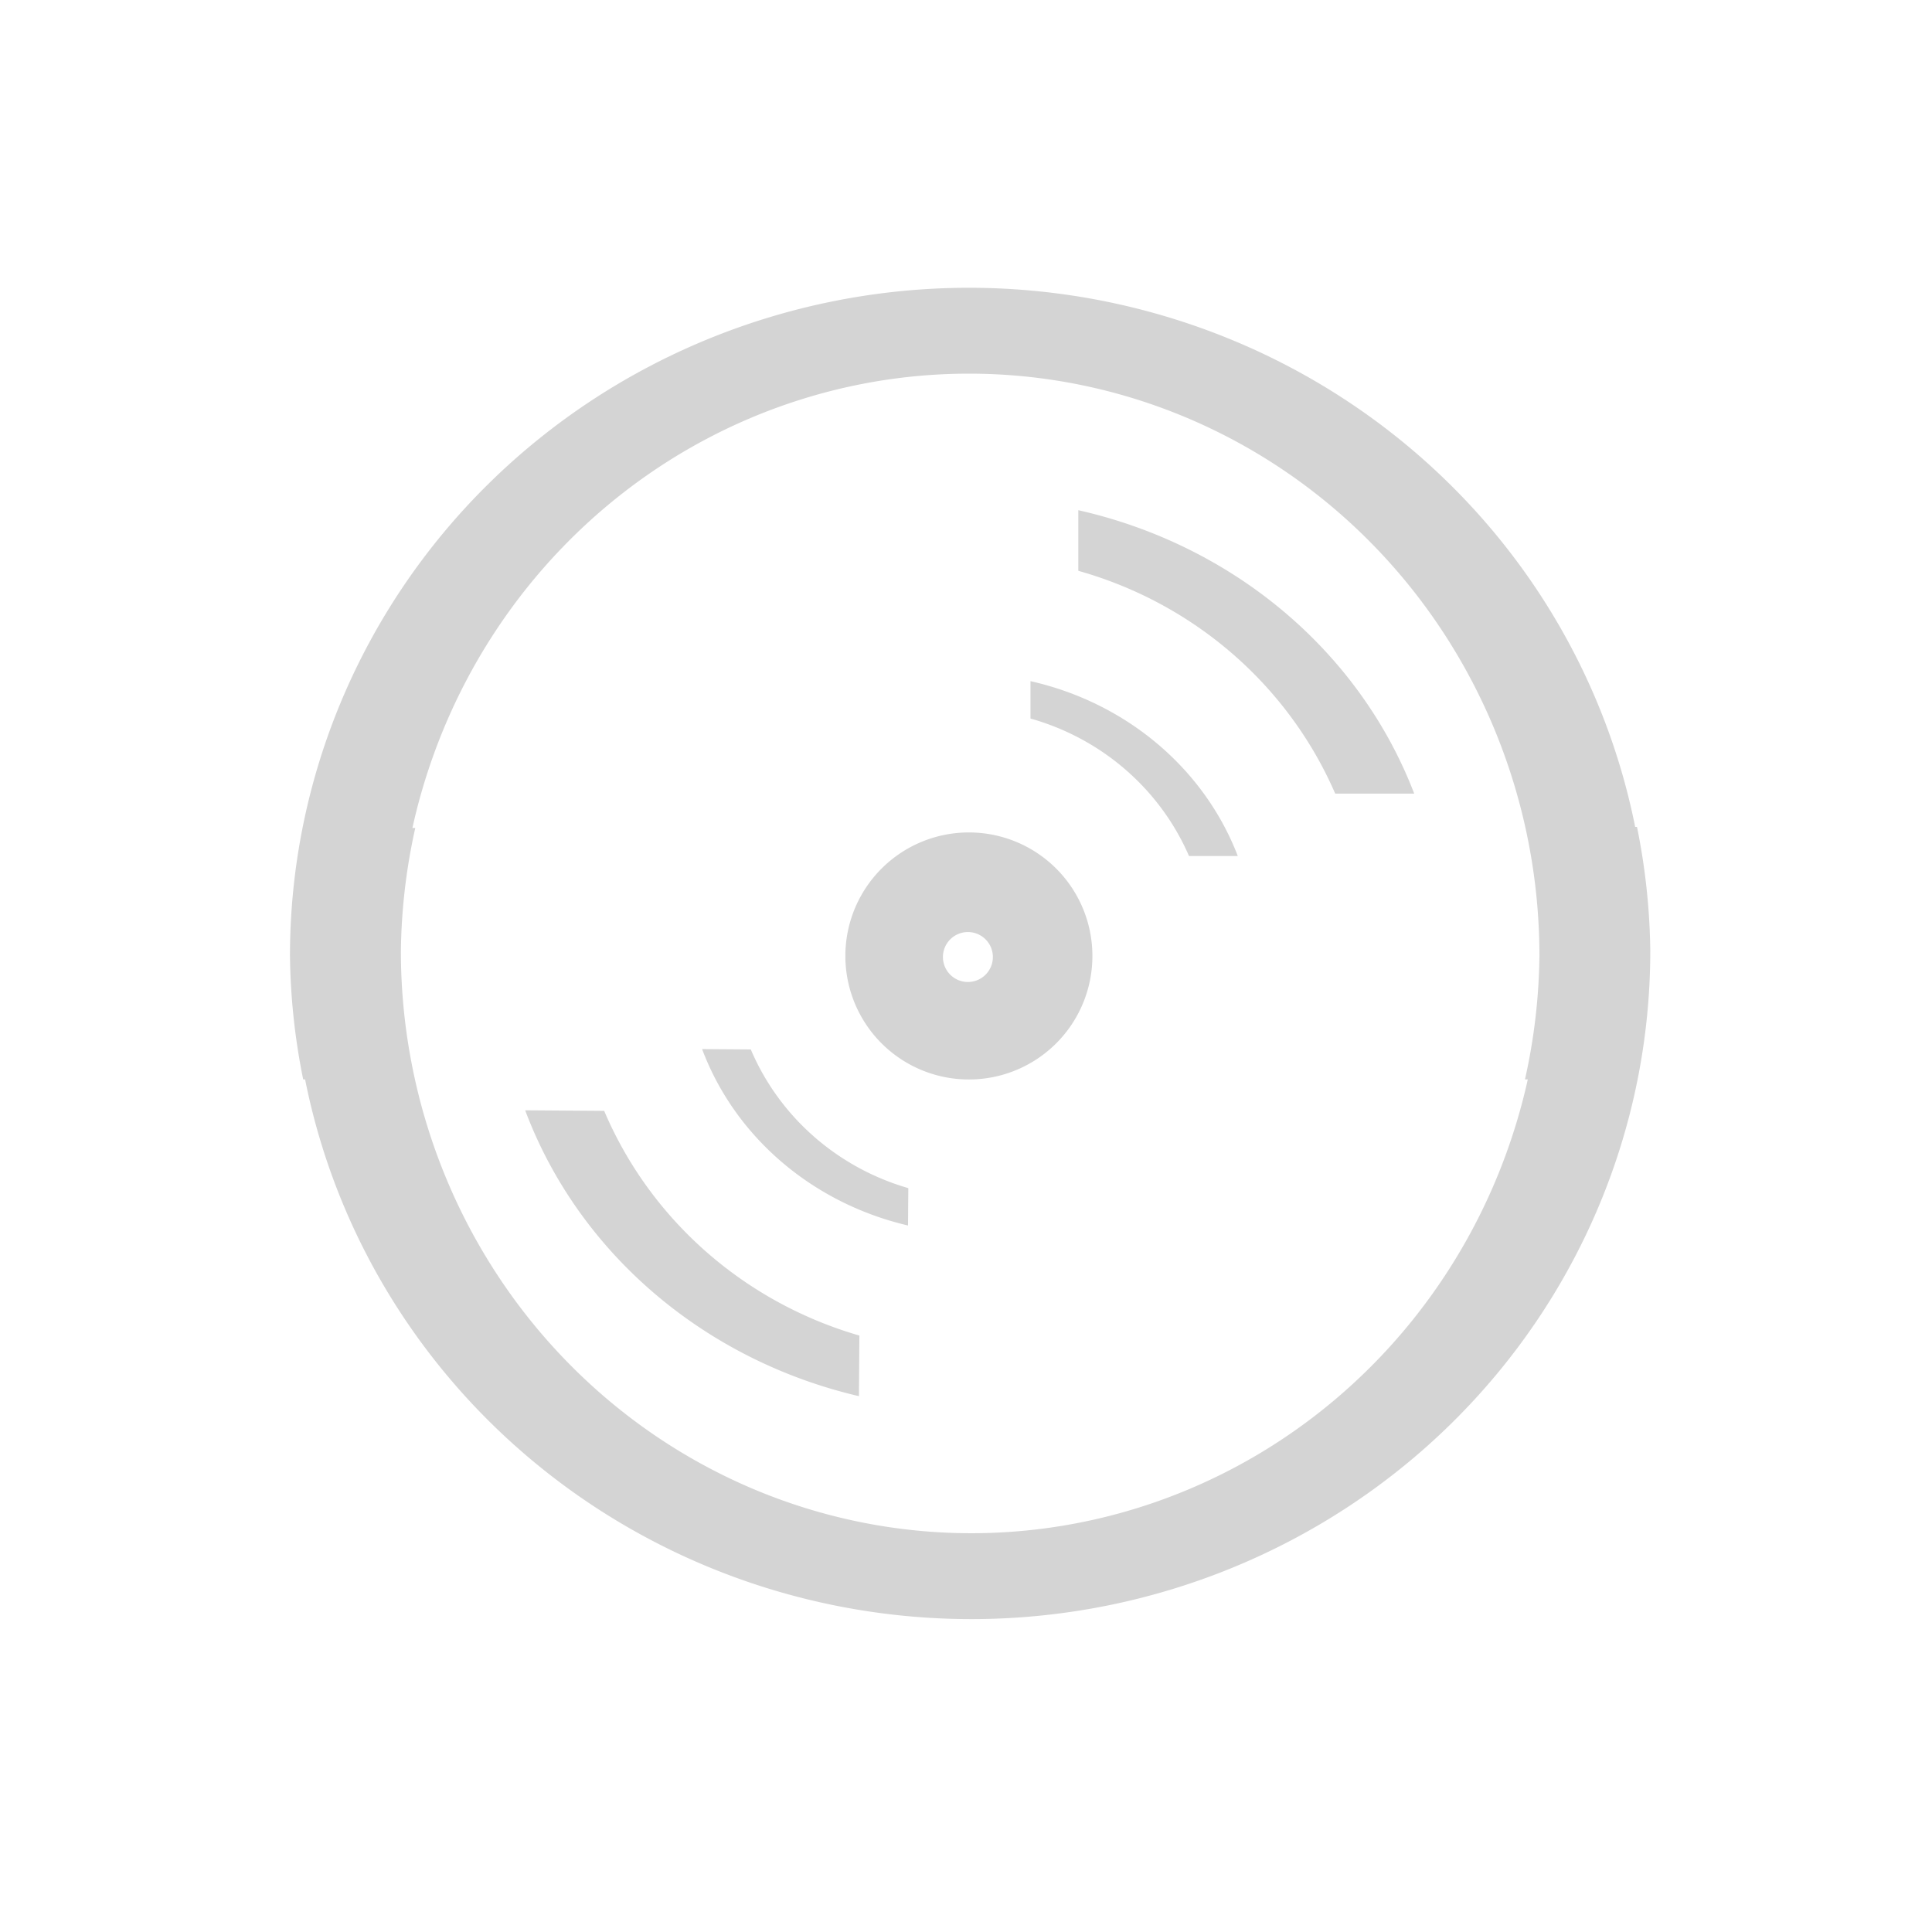 <?xml version="1.0" encoding="UTF-8" standalone="no"?>
<!-- Created with Inkscape (http://www.inkscape.org/) -->

<svg
   width="100"
   height="100"
   viewBox="0 0 26.458 26.458"
   version="1.1"
   id="svg1"
   inkscape:version="1.3.2 (091e20e, 2023-11-25, custom)"
   sodipodi:docname="vinyl_record.svg"
   xmlns:inkscape="http://www.inkscape.org/namespaces/inkscape"
   xmlns:sodipodi="http://sodipodi.sourceforge.net/DTD/sodipodi-0.dtd"
   xmlns="http://www.w3.org/2000/svg"
   xmlns:svg="http://www.w3.org/2000/svg">
  <sodipodi:namedview
     id="namedview1"
     pagecolor="#ffffff"
     bordercolor="#000000"
     borderopacity="0.25"
     inkscape:showpageshadow="2"
     inkscape:pageopacity="0.0"
     inkscape:pagecheckerboard="true"
     inkscape:deskcolor="#d1d1d1"
     inkscape:document-units="mm"
     showgrid="true"
     inkscape:zoom="5.7941078"
     inkscape:cx="29.253857"
     inkscape:cy="57.903652"
     inkscape:window-width="1920"
     inkscape:window-height="1009"
     inkscape:window-x="-8"
     inkscape:window-y="-8"
     inkscape:window-maximized="1"
     inkscape:current-layer="layer1">
    <inkscape:grid
       id="grid1"
       units="mm"
       originx="0"
       originy="0"
       spacingx="1"
       spacingy="1"
       empcolor="#0099e5"
       empopacity="0.302"
       color="#0099e5"
       opacity="0.149"
       empspacing="5"
       dotted="false"
       gridanglex="30"
       gridanglez="30"
       visible="true" />
  </sodipodi:namedview>
  <defs
     id="defs1" />
  <g
     inkscape:label="Layer 1"
     inkscape:groupmode="layer"
     id="layer1">
    <path
       id="path2"
       style="fill:#d4d4d4;stroke-width:0.448"
       d="m 13.269,3.941 a 9.298,9.15 0 0 0 -9.298,9.15 9.298,9.15 0 0 0 0.181,1.691 h 1.503 a 7.813,7.974 0 0 1 -0.198,-1.691 7.813,7.974 0 0 1 7.813,-7.974 7.813,7.974 0 0 1 7.812,7.974 7.813,7.974 0 0 1 -0.198,1.691 h 1.503 a 9.298,9.15 0 0 0 0.181,-1.691 9.298,9.15 0 0 0 -9.297,-9.15 z" />
    <path
       id="path2-5"
       style="fill:#d4d4d4;stroke-width:0.448"
       d="m 13.31,22.173 a 9.15,9.298 89.95 0 0 9.29,-9.158 9.15,9.298 89.95 0 0 -0.182,-1.691 l -1.503,0.001 a 7.974,7.813 89.95 0 1 0.2,1.691 7.974,7.813 89.95 0 1 -7.806,7.981 7.974,7.813 89.95 0 1 -7.819,-7.967 7.974,7.813 89.95 0 1 0.197,-1.691 l -1.503,0.001 a 9.15,9.298 89.95 0 0 -0.179,1.691 9.15,9.298 89.95 0 0 9.305,9.142 z" />
    <path
       id="path2-6"
       style="fill:#d4d4d4;stroke-width:0.306"
       d="M 14.767,6.987 V 7.817 a 5.459,5.352 0 0 1 3.518,3.051 h 1.082 A 6.496,6.141 0 0 0 14.767,6.987 Z" />
    <path
       id="path2-6-5"
       style="fill:#d4d4d4;stroke-width:0.189"
       d="m 14.112,9.328 v 0.512 a 3.369,3.303 0 0 1 2.171,1.883 h 0.668 A 4.009,3.79 0 0 0 14.112,9.328 Z" />
    <path
       id="path2-6-3"
       style="fill:#d4d4d4;stroke-width:0.306"
       d="m 11.763,19.12 0.006,-0.83 a 5.459,5.352 0.423 0 1 -3.495,-3.077 l -1.082,-0.008 a 6.496,6.141 0.423 0 0 4.571,3.915 z" />
    <path
       id="path2-6-5-0"
       style="fill:#d4d4d4;stroke-width:0.189"
       d="m 12.435,16.783 0.004,-0.512 a 3.369,3.303 0.423 0 1 -2.157,-1.899 l -0.667,-0.005 a 4.009,3.79 0.423 0 0 2.821,2.416 z" />
    <path
       id="path3"
       style="fill:#d4d4d4;fill-opacity:1;stroke-width:0.448"
       d="m 13.269,11.4 a 1.691,1.691 0 0 0 -1.692,1.691 1.691,1.691 0 0 0 1.692,1.692 1.691,1.691 0 0 0 1.691,-1.692 1.691,1.691 0 0 0 -1.691,-1.691 z m 0.031,1.02 a 0.648,0.648 0 0 1 0.649,0.647 0.648,0.648 0 0 1 -0.649,0.649 0.648,0.648 0 0 1 -0.649,-0.649 0.648,0.648 0 0 1 0.649,-0.647 z" />
    <path
       id="path3-2"
       style="fill:#d4d4d4;fill-opacity:1;stroke-width:0.236"
       d="m 13.239,12.226 a 0.892,0.892 0 0 0 -0.893,0.892 0.892,0.892 0 0 0 0.893,0.893 0.892,0.892 0 0 0 0.892,-0.893 0.892,0.892 0 0 0 -0.892,-0.892 z m 0.016,0.538 a 0.342,0.342 0 0 1 0.342,0.342 0.342,0.342 0 0 1 -0.342,0.342 0.342,0.342 0 0 1 -0.342,-0.342 0.342,0.342 0 0 1 0.342,-0.342 z" />
  </g>
</svg>
